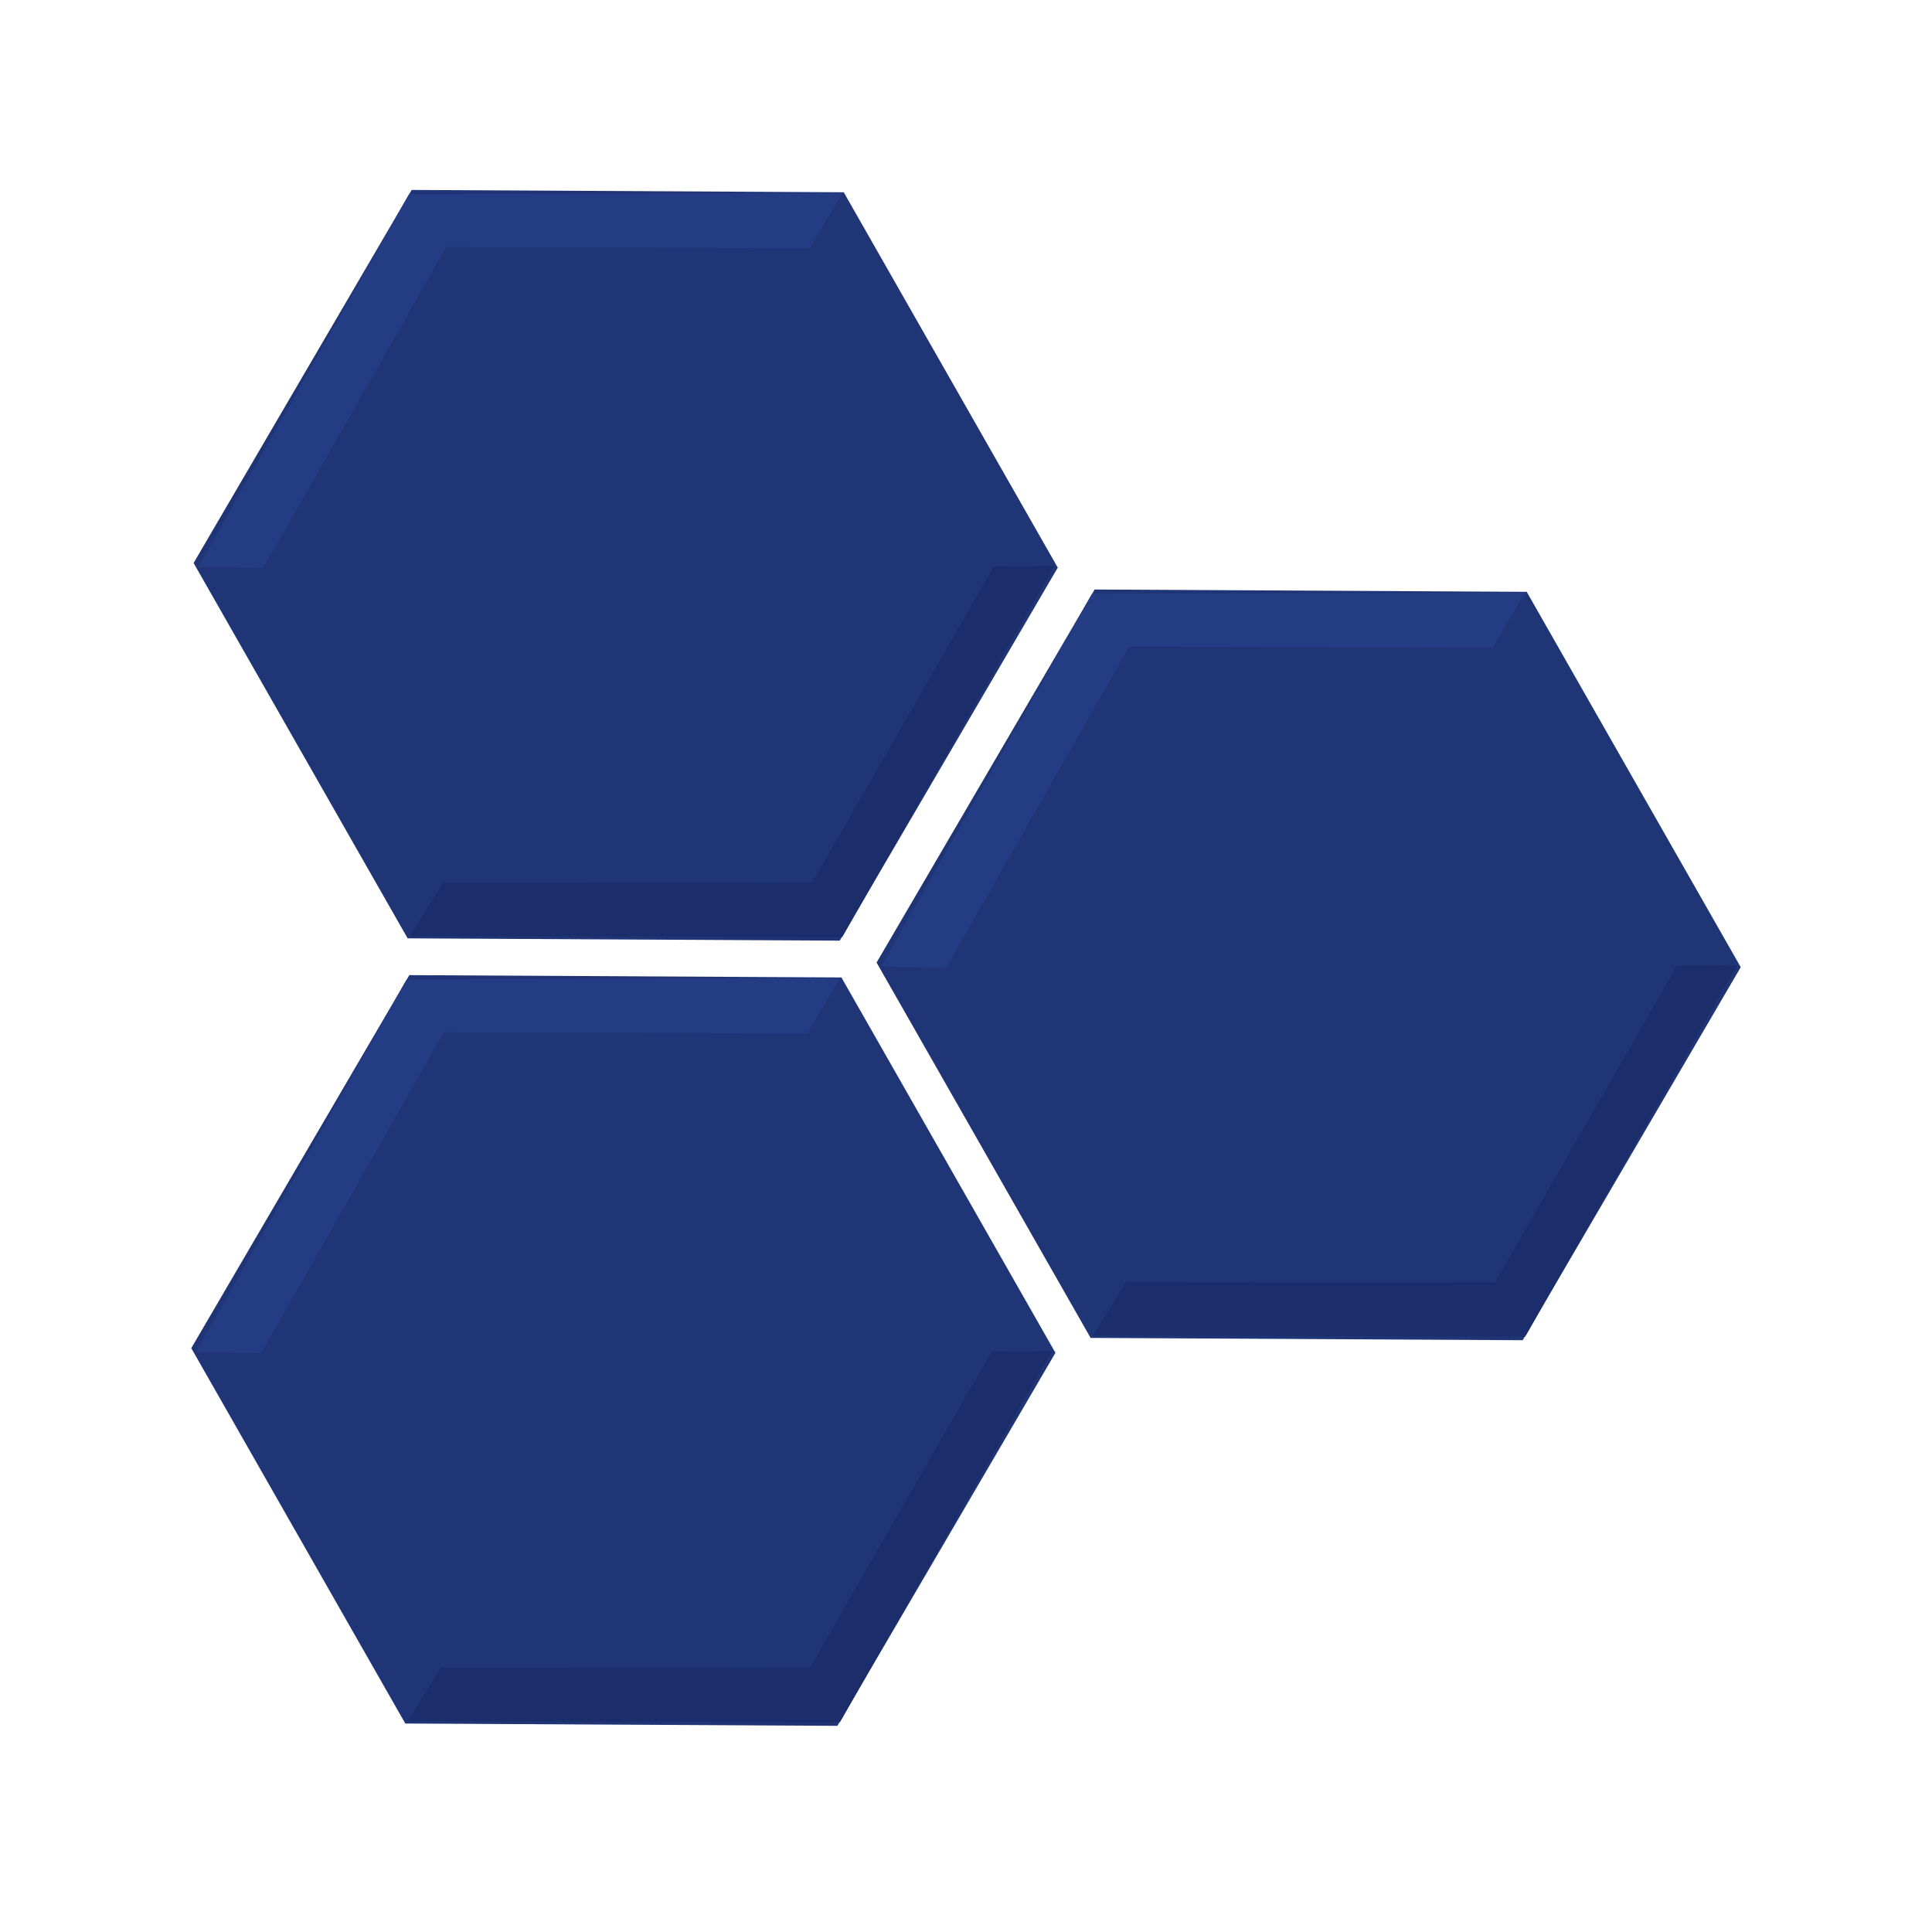 <?xml version="1.0" encoding="UTF-8" standalone="no"?>
<!-- Created with Inkscape (http://www.inkscape.org/) -->

<svg
   xmlns:osb="http://www.openswatchbook.org/uri/2009/osb"
   xmlns:dc="http://purl.org/dc/elements/1.1/"
   xmlns:cc="http://creativecommons.org/ns#"
   xmlns:rdf="http://www.w3.org/1999/02/22-rdf-syntax-ns#"
   xmlns:svg="http://www.w3.org/2000/svg"
   xmlns="http://www.w3.org/2000/svg"
   xmlns:sodipodi="http://sodipodi.sourceforge.net/DTD/sodipodi-0.dtd"
   xmlns:inkscape="http://www.inkscape.org/namespaces/inkscape"
   width="476.429"
   height="472.258"
   id="svg2"
   version="1.1"
   inkscape:version="0.48.2 r9819"
   sodipodi:docname="ogc.svg">
  <defs
     id="defs4">
    <inkscape:perspective
       sodipodi:type="inkscape:persp3d"
       inkscape:vp_x="0 : 526.18109 : 1"
       inkscape:vp_y="0 : 1000 : 0"
       inkscape:vp_z="744.09448 : 526.18109 : 1"
       inkscape:persp3d-origin="372.04724 : 350.78739 : 1"
       id="perspective3842" />
    <linearGradient
       id="linearGradient3780"
       osb:paint="solid">
      <stop
         style="stop-color:#000080;stop-opacity:1;"
         offset="0"
         id="stop3782" />
    </linearGradient>
  </defs>
  <sodipodi:namedview
     id="base"
     pagecolor="#ffffff"
     bordercolor="#666666"
     borderopacity="1.0"
     inkscape:pageopacity="0.0"
     inkscape:pageshadow="2"
     inkscape:zoom="1.4"
     inkscape:cx="49.80432"
     inkscape:cy="222.75512"
     inkscape:document-units="px"
     inkscape:current-layer="layer1"
     showgrid="false"
     inkscape:window-width="1920"
     inkscape:window-height="1173"
     inkscape:window-x="-9"
     inkscape:window-y="-9"
     inkscape:window-maximized="1"
     fit-margin-top="0"
     fit-margin-left="0"
     fit-margin-right="0"
     fit-margin-bottom="0" />
  <g
     inkscape:label="Layer 1"
     inkscape:groupmode="layer"
     id="layer1"
     transform="translate(-120,-399.805)">
    <g
       id="g3957"
       transform="matrix(0.802,0,0,0.802,347.045,127.147)">
      <g
         transform="translate(-161.429,64.286)"
         id="g3900">
        <path
           sodipodi:type="star"
           style="fill:#1f3576;fill-opacity:1;fill-rule:evenodd;stroke:none"
           id="path3006"
           sodipodi:sides="6"
           sodipodi:cx="329.28571"
           sodipodi:cy="695.21936"
           sodipodi:r1="132.85905"
           sodipodi:r2="115.05932"
           sodipodi:arg1="0.0053762923"
           sodipodi:arg2="0.52897507"
           inkscape:flatsided="true"
           inkscape:rounded="0"
           inkscape:randomized="0"
           d="m 462.143,695.934 -67.047,114.701 -132.857,-0.714 -65.81,-115.415 67.047,-114.701 132.857,0.714 z"
           transform="translate(-259.286,-4.286)" />
        <path
           style="fill:#233c83;fill-opacity:1;stroke:none"
           d="m -61.429,691.469 20,0.357 56.25,-98.75 111.786,0.357 10,-16.964 -133.214,0.357 z"
           id="path3896"
           inkscape:connector-curvature="0" />
        <path
           style="fill:#1b2d6b;fill-opacity:1;stroke:none"
           d="m 3.75,804.862 10.179,-16.429 113.393,0.179 55.893,-97.321 18.571,-0.179 -65.179,114.107 z"
           id="path3898"
           inkscape:connector-curvature="0" />
      </g>
      <g
         transform="translate(-160.714,-177.143)"
         id="g3900-1">
        <path
           sodipodi:type="star"
           style="fill:#1f3576;fill-opacity:1;fill-rule:evenodd;stroke:none"
           id="path3006-7"
           sodipodi:sides="6"
           sodipodi:cx="329.28571"
           sodipodi:cy="695.21936"
           sodipodi:r1="132.85905"
           sodipodi:r2="115.05932"
           sodipodi:arg1="0.0053762923"
           sodipodi:arg2="0.52897507"
           inkscape:flatsided="true"
           inkscape:rounded="0"
           inkscape:randomized="0"
           d="m 462.143,695.934 -67.047,114.701 -132.857,-0.714 -65.81,-115.415 67.047,-114.701 132.857,0.714 z"
           transform="translate(-259.286,-4.286)" />
        <path
           style="fill:#233c83;fill-opacity:1;stroke:none"
           d="m -61.429,691.469 20,0.357 56.25,-98.75 111.786,0.357 10,-16.964 -133.214,0.357 z"
           id="path3896-4"
           inkscape:connector-curvature="0" />
        <path
           style="fill:#1b2d6b;fill-opacity:1;stroke:none"
           d="m 3.75,804.862 10.179,-16.429 113.393,0.179 55.893,-97.321 18.571,-0.179 -65.179,114.107 z"
           id="path3898-0"
           inkscape:connector-curvature="0" />
      </g>
      <g
         transform="translate(49.286,-54.286)"
         id="g3900-9">
        <path
           sodipodi:type="star"
           style="fill:#1f3576;fill-opacity:1;fill-rule:evenodd;stroke:none"
           id="path3006-4"
           sodipodi:sides="6"
           sodipodi:cx="329.28571"
           sodipodi:cy="695.21936"
           sodipodi:r1="132.85905"
           sodipodi:r2="115.05932"
           sodipodi:arg1="0.0053762923"
           sodipodi:arg2="0.52897507"
           inkscape:flatsided="true"
           inkscape:rounded="0"
           inkscape:randomized="0"
           d="m 462.143,695.934 -67.047,114.701 -132.857,-0.714 -65.81,-115.415 67.047,-114.701 132.857,0.714 z"
           transform="translate(-259.286,-4.286)" />
        <path
           style="fill:#233c83;fill-opacity:1;stroke:none"
           d="m -61.429,691.469 20,0.357 56.25,-98.75 111.786,0.357 10,-16.964 -133.214,0.357 z"
           id="path3896-8"
           inkscape:connector-curvature="0" />
        <path
           style="fill:#1b2d6b;fill-opacity:1;stroke:none"
           d="m 3.75,804.862 10.179,-16.429 113.393,0.179 55.893,-97.321 18.571,-0.179 -65.179,114.107 z"
           id="path3898-8"
           inkscape:connector-curvature="0" />
      </g>
    </g>
  </g>
</svg>

